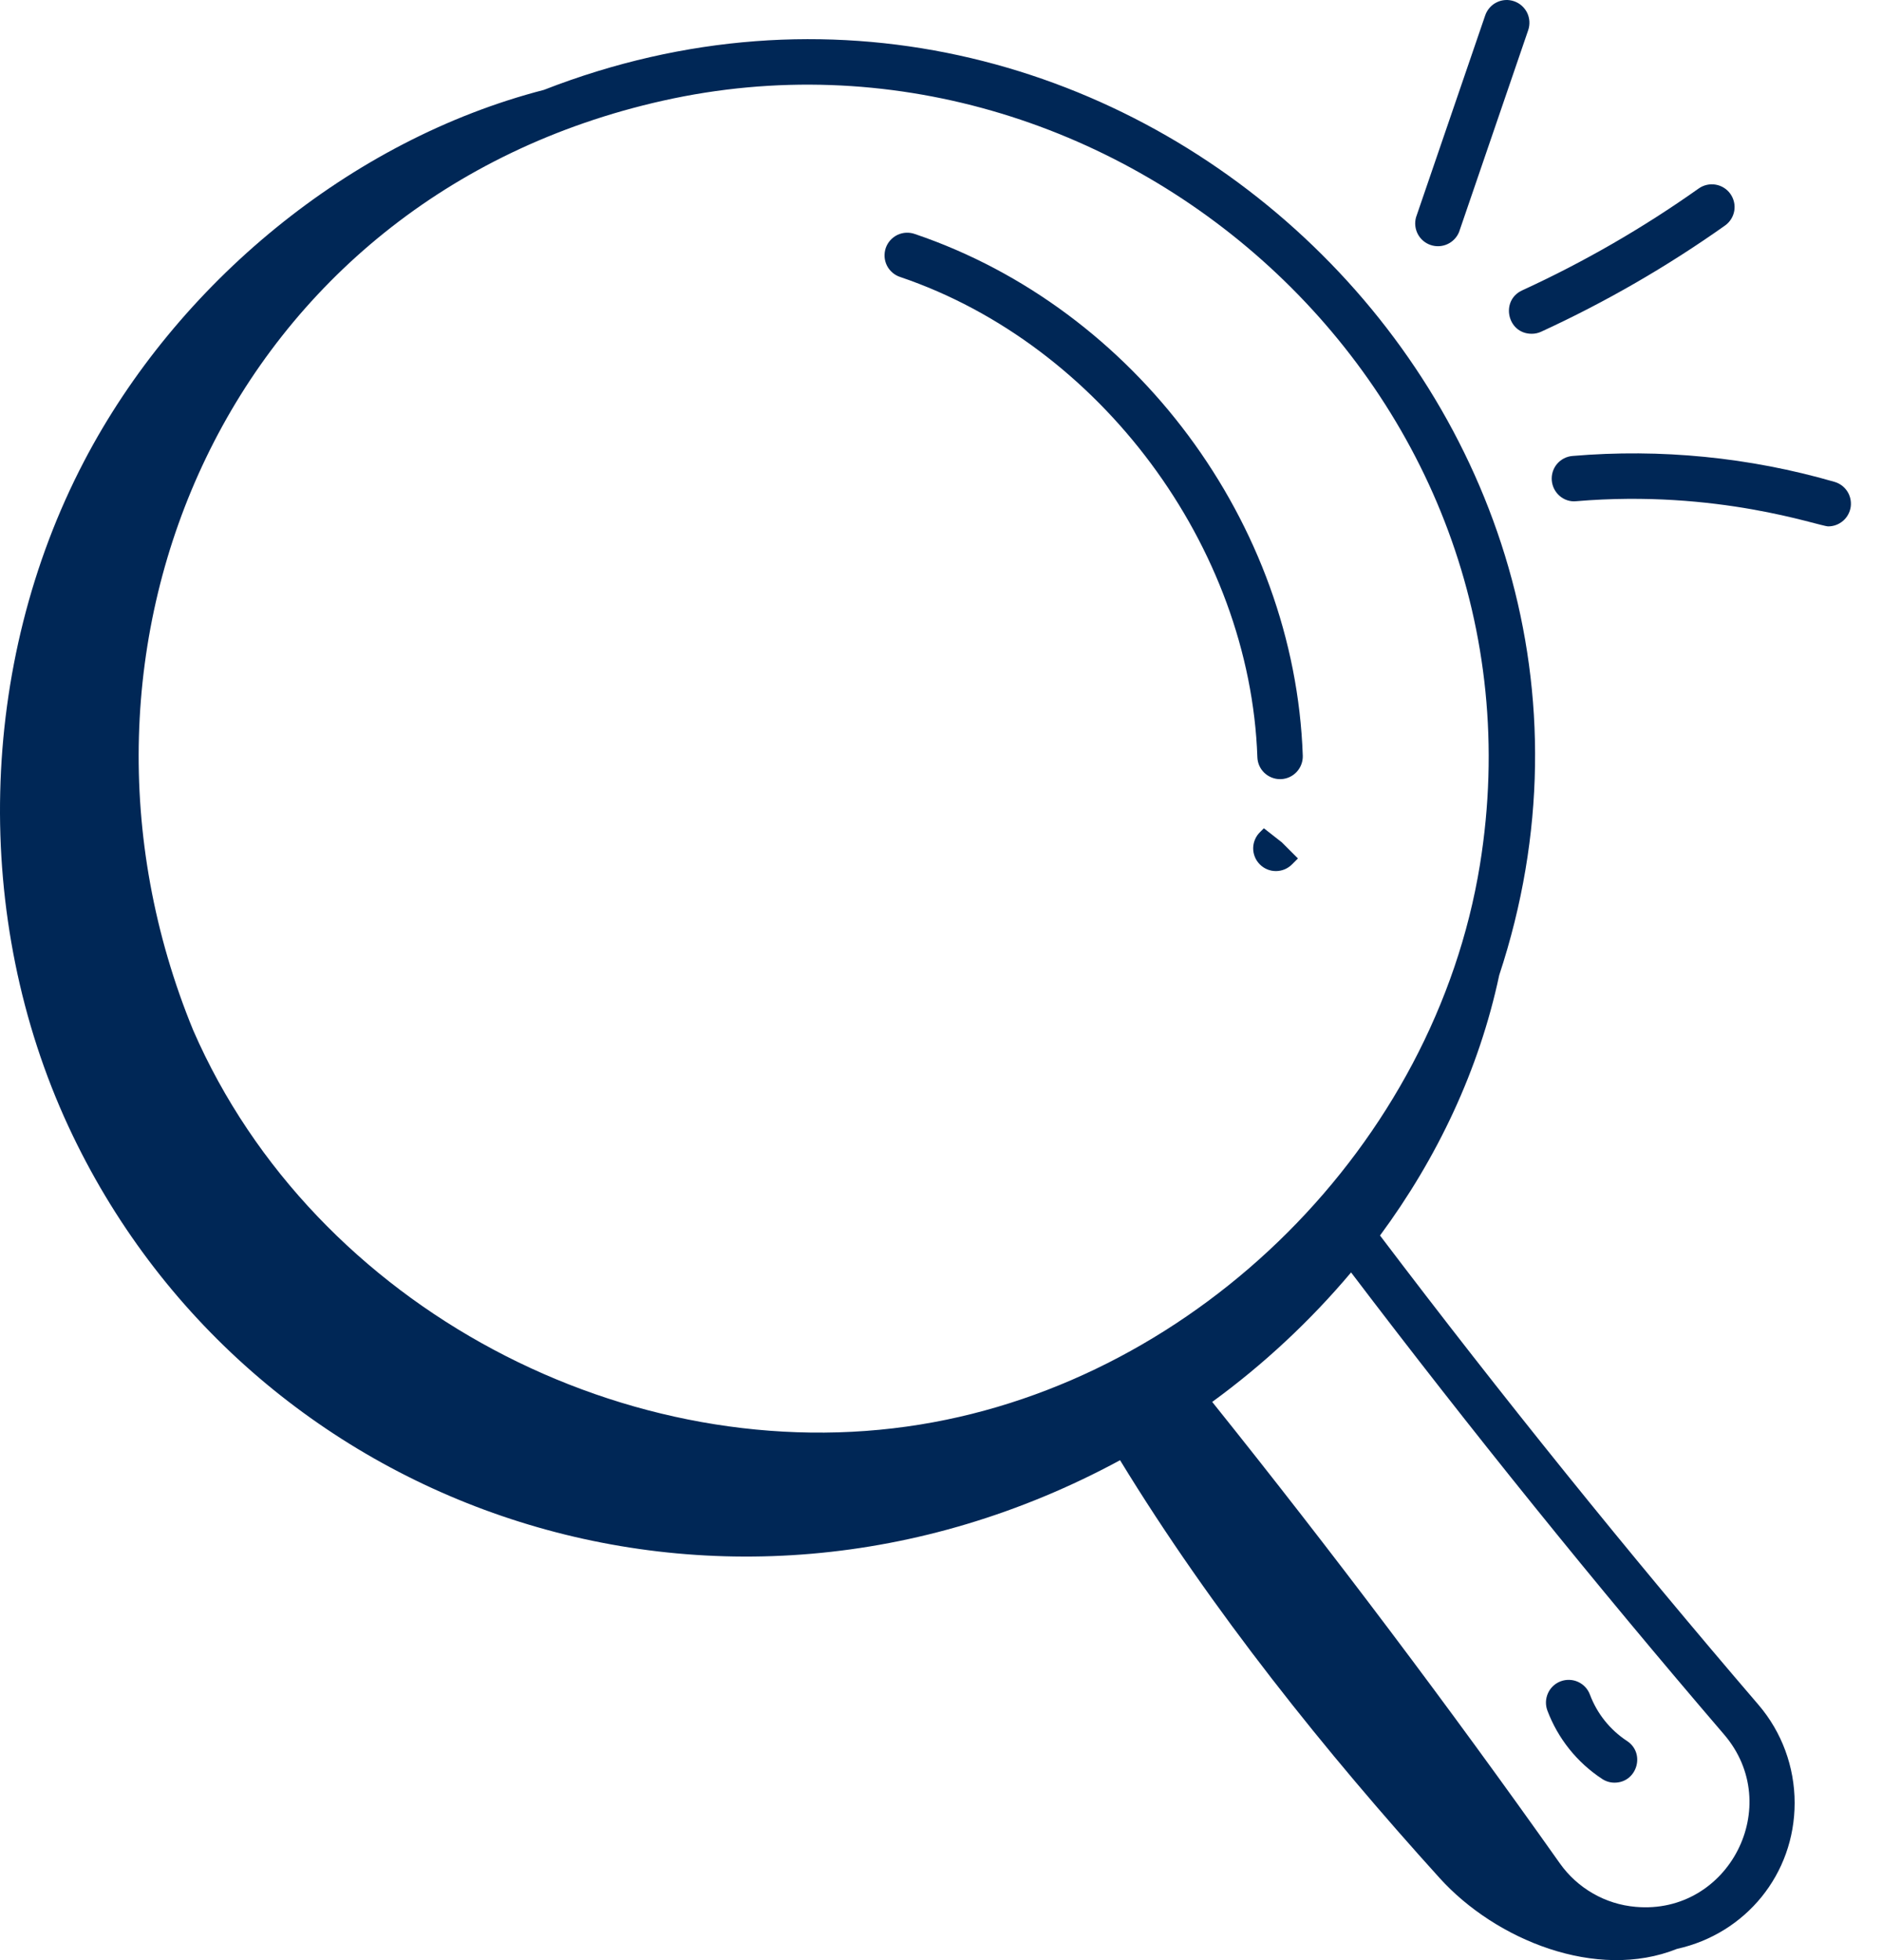 <svg width="48" height="50" viewBox="0 0 48 50" fill="none" xmlns="http://www.w3.org/2000/svg">
<path d="M13.872 2.293C8.928 3.57 4.511 7.237 2.145 11.765C-0.566 16.952 -0.717 23.429 1.748 28.739C6.299 38.541 18.331 42.788 28.567 37.248C30.909 41.089 33.835 44.722 36.72 47.909C38.144 49.483 40.719 50.536 42.772 49.713C44.523 49.326 45.772 47.807 45.772 45.99C45.772 45.071 45.445 44.183 44.851 43.489C41.513 39.597 38.293 35.604 35.197 31.516C36.658 29.537 37.724 27.29 38.237 24.876C42.997 10.46 28.343 -3.355 13.872 2.293ZM43.972 44.244C45.528 46.06 44.089 48.852 41.717 48.641C41.334 48.608 40.962 48.492 40.629 48.3C40.296 48.109 40.008 47.848 39.786 47.535C36.947 43.522 33.99 39.596 30.917 35.761C32.226 34.806 33.416 33.697 34.459 32.458C37.513 36.48 40.685 40.41 43.972 44.244ZM37.745 22.061C36.59 29.179 30.586 35.183 23.469 36.338C16.078 37.54 8.026 33.395 4.928 26.282C0.898 16.469 5.842 5.044 16.909 2.568C28.411 -0.006 39.71 9.945 37.745 22.061Z" fill="#002756"/>
<path d="M40.862 45.378C40.956 45.44 41.065 45.473 41.178 45.473C41.752 45.473 41.976 44.723 41.495 44.409C41.063 44.125 40.733 43.712 40.551 43.228C40.498 43.084 40.389 42.967 40.249 42.903C40.11 42.839 39.95 42.834 39.806 42.887C39.662 42.941 39.545 43.049 39.482 43.189C39.418 43.329 39.412 43.488 39.465 43.632C39.734 44.347 40.223 44.959 40.862 45.378ZM23.338 5.971C23.265 5.944 23.188 5.933 23.111 5.936C23.034 5.94 22.959 5.959 22.889 5.992C22.819 6.026 22.757 6.073 22.706 6.13C22.654 6.188 22.615 6.256 22.59 6.329C22.566 6.402 22.556 6.479 22.561 6.556C22.567 6.633 22.587 6.708 22.622 6.777C22.657 6.846 22.706 6.907 22.765 6.957C22.824 7.007 22.892 7.045 22.966 7.068C28.055 8.794 31.883 13.945 32.069 19.316C32.074 19.466 32.137 19.608 32.245 19.712C32.353 19.816 32.498 19.875 32.648 19.875H32.668C32.822 19.869 32.967 19.803 33.071 19.691C33.176 19.578 33.232 19.429 33.227 19.275C33.021 13.348 28.955 7.876 23.338 5.971ZM32.235 21.128L32.141 21.222C32.086 21.275 32.041 21.338 32.011 21.409C31.98 21.479 31.963 21.555 31.962 21.632C31.961 21.709 31.975 21.785 32.004 21.856C32.032 21.928 32.075 21.992 32.129 22.047C32.183 22.102 32.247 22.145 32.318 22.175C32.389 22.205 32.465 22.22 32.542 22.22C32.619 22.22 32.695 22.204 32.766 22.175C32.836 22.145 32.901 22.101 32.955 22.047L33.104 21.898L32.694 21.488L32.235 21.128ZM38.617 0.032C38.545 0.007 38.468 -0.004 38.392 0.001C38.316 0.006 38.242 0.025 38.174 0.059C38.105 0.092 38.044 0.139 37.994 0.196C37.944 0.253 37.905 0.319 37.88 0.392L36.115 5.545C36.076 5.688 36.092 5.84 36.161 5.971C36.23 6.102 36.346 6.201 36.486 6.249C36.626 6.297 36.779 6.29 36.914 6.229C37.049 6.168 37.155 6.058 37.212 5.922L38.977 0.768C39.026 0.622 39.016 0.463 38.949 0.325C38.881 0.187 38.762 0.082 38.617 0.032ZM39.064 8.514C39.147 8.515 39.23 8.497 39.306 8.462C40.949 7.706 42.519 6.8 43.995 5.754C44.121 5.665 44.206 5.53 44.232 5.379C44.258 5.227 44.222 5.072 44.133 4.946C44.045 4.821 43.91 4.736 43.758 4.71C43.607 4.684 43.451 4.719 43.325 4.808C41.908 5.812 40.4 6.683 38.821 7.408C38.26 7.667 38.443 8.514 39.064 8.514ZM46.79 12.292C44.622 11.664 42.356 11.44 40.106 11.631C40.031 11.637 39.957 11.658 39.889 11.693C39.822 11.728 39.761 11.776 39.712 11.834C39.663 11.892 39.626 11.959 39.603 12.032C39.58 12.104 39.572 12.181 39.578 12.256C39.604 12.575 39.887 12.82 40.204 12.785C43.811 12.48 46.397 13.427 46.63 13.427C46.769 13.427 46.903 13.376 47.008 13.285C47.114 13.193 47.182 13.067 47.202 12.929C47.221 12.791 47.19 12.651 47.115 12.534C47.039 12.417 46.924 12.331 46.79 12.292Z" fill="#002756"/>
</svg>
